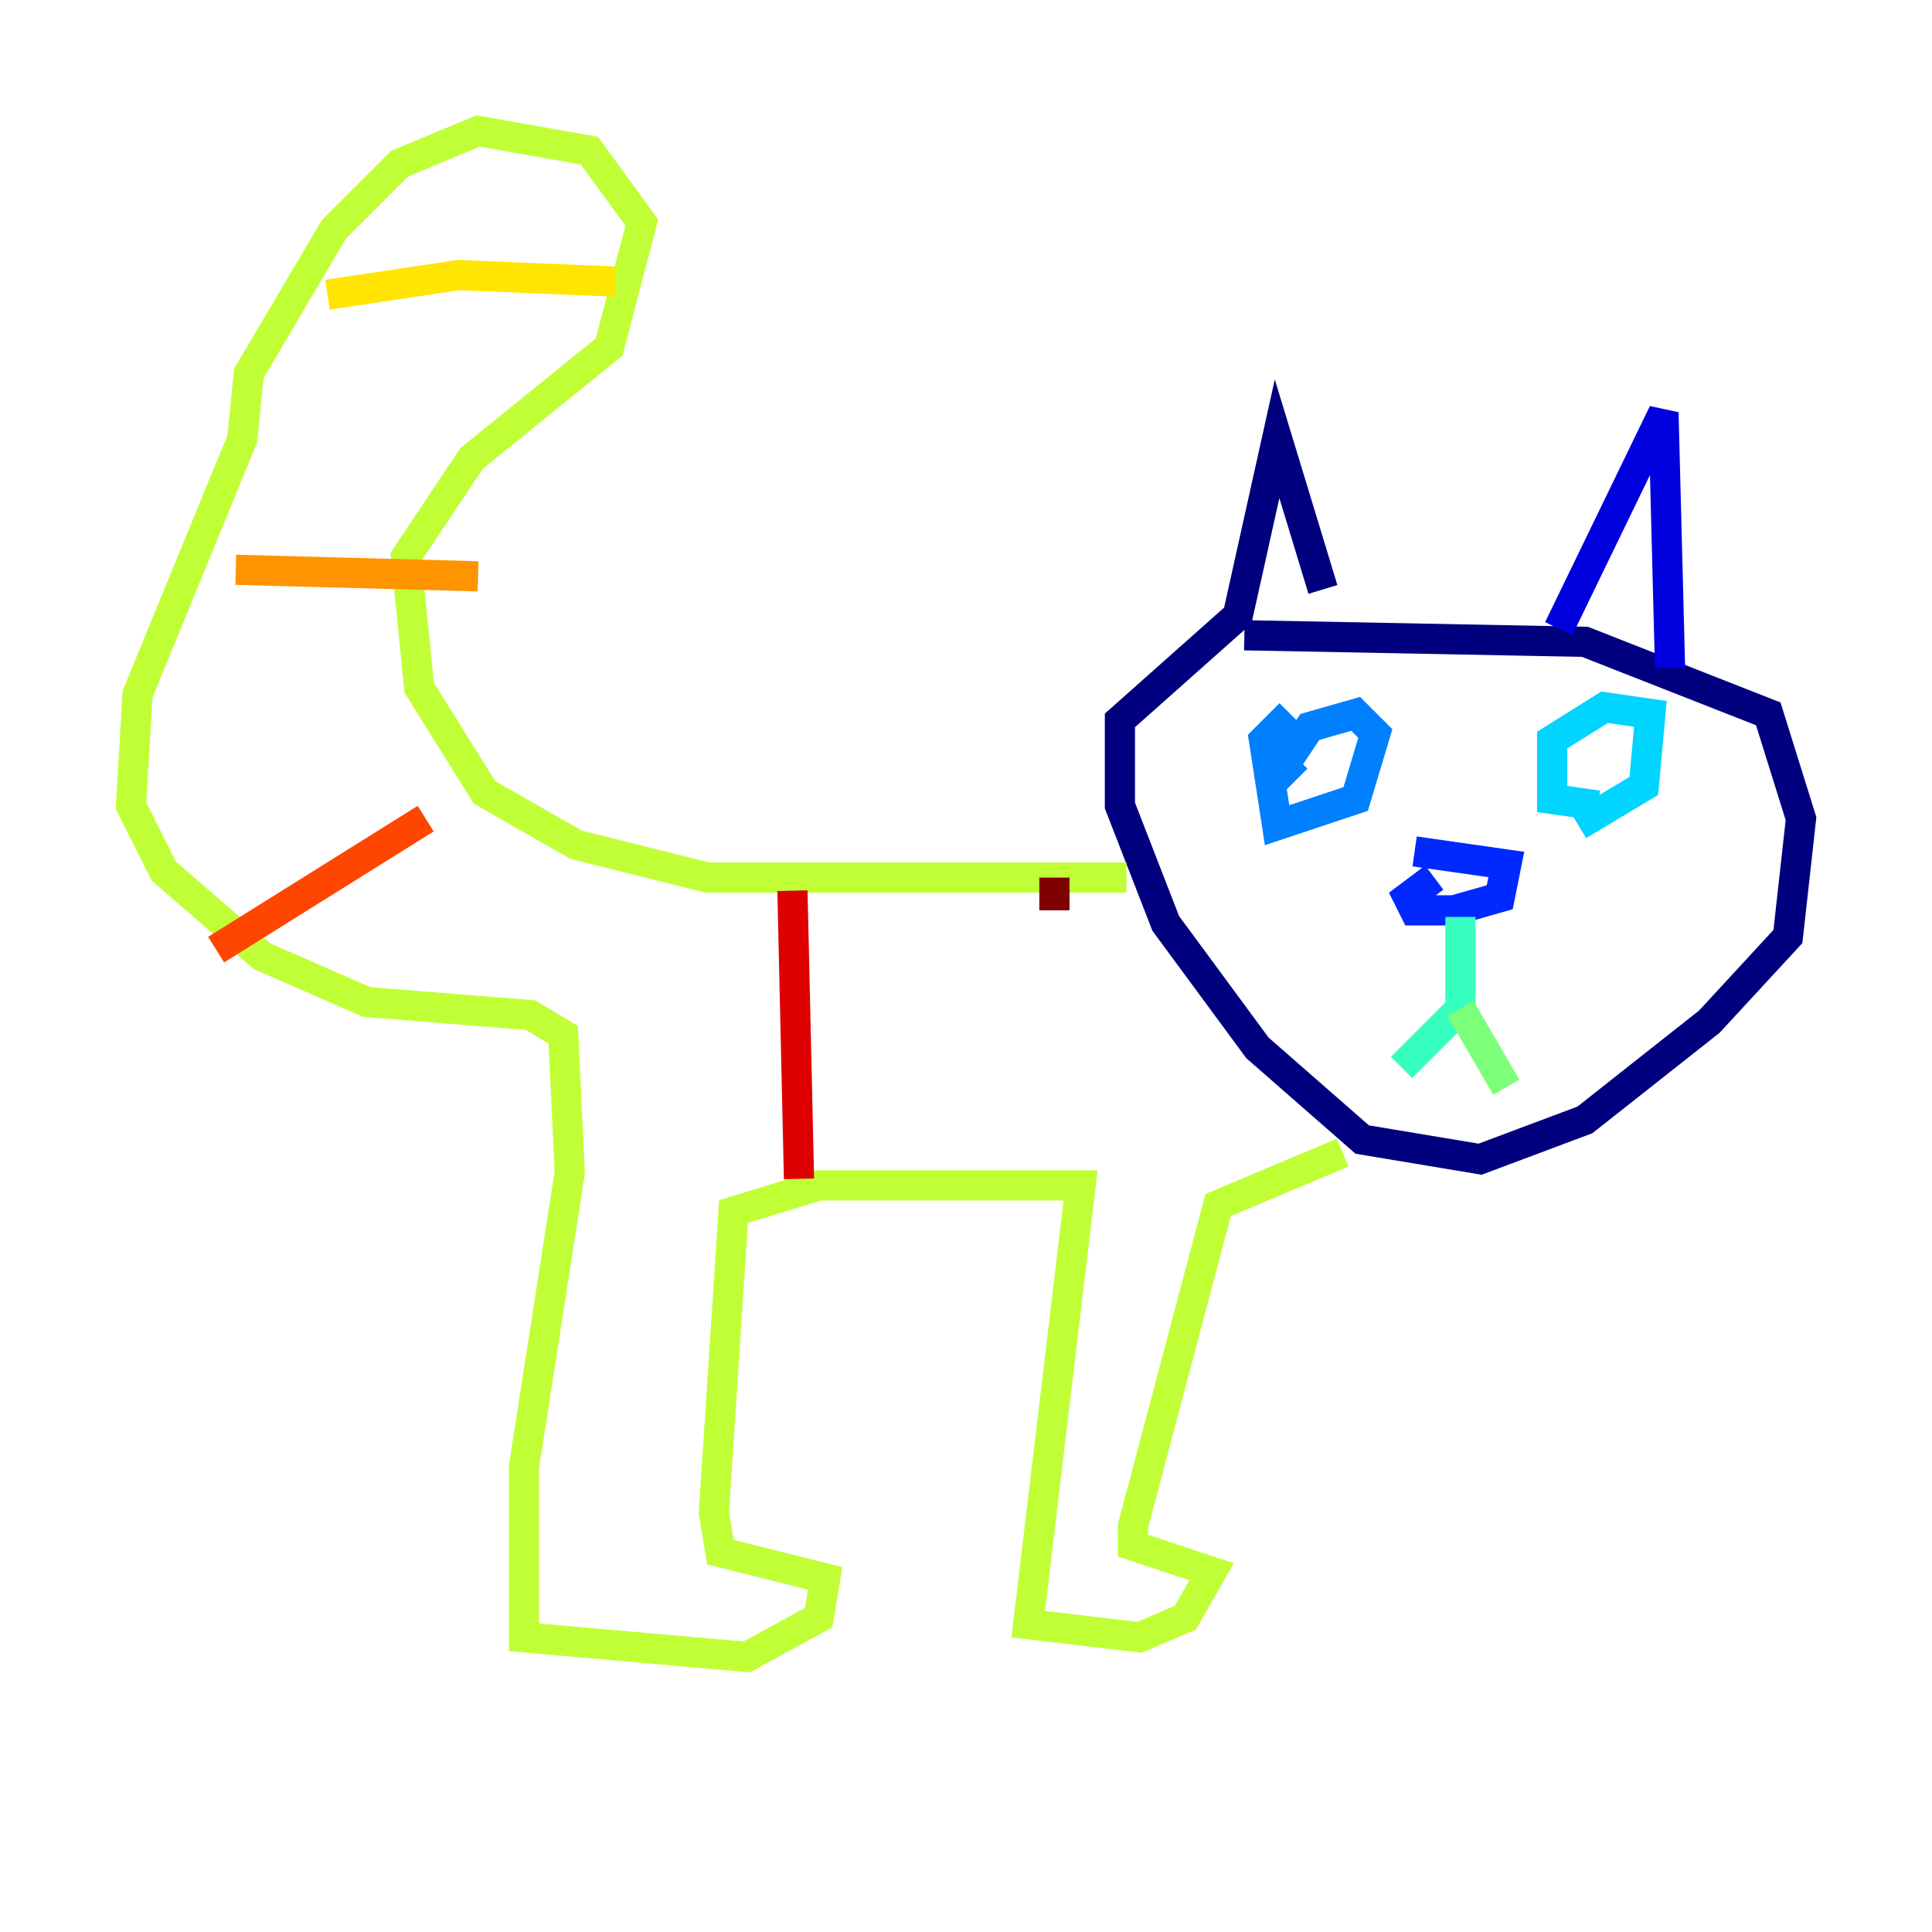 <?xml version="1.0" encoding="utf-8" ?>
<svg baseProfile="tiny" height="128" version="1.2" viewBox="0,0,128,128" width="128" xmlns="http://www.w3.org/2000/svg" xmlns:ev="http://www.w3.org/2001/xml-events" xmlns:xlink="http://www.w3.org/1999/xlink"><defs /><polyline fill="none" points="82.441,42.088 105.003,42.522 117.153,47.295 119.322,54.237 118.454,62.047 113.248,67.688 105.003,74.197 98.061,76.8 90.251,75.498 83.308,69.424 77.234,61.18 74.197,53.37 74.197,47.729 82.007,40.786 84.61,29.071 87.647,39.051" stroke="#00007f" stroke-width="2" /><polyline fill="none" points="103.268,41.654 110.21,27.336 110.644,44.258" stroke="#0000de" stroke-width="2" /><polyline fill="none" points="93.722,56.407 99.797,57.275 99.363,59.444 96.325,60.312 93.722,60.312 93.288,59.444 95.024,58.142" stroke="#0028ff" stroke-width="2" /><polyline fill="none" points="85.912,51.634 85.044,50.766 86.78,48.163 89.817,47.295 91.119,48.597 89.817,52.936 84.61,54.671 83.742,49.031 85.478,47.295" stroke="#0080ff" stroke-width="2" /><polyline fill="none" points="105.871,53.37 102.834,52.936 102.834,49.031 106.305,46.861 109.342,47.295 108.909,52.068 104.57,54.671" stroke="#00d4ff" stroke-width="2" /><polyline fill="none" points="96.759,60.746 96.759,66.82 92.854,70.725" stroke="#36ffc0" stroke-width="2" /><polyline fill="none" points="96.759,66.82 99.797,72.027" stroke="#7cff79" stroke-width="2" /><polyline fill="none" points="74.63,58.142 46.861,58.142 38.183,55.973 32.108,52.502 27.77,45.559 26.902,36.881 31.241,30.373 40.352,22.997 42.522,14.752 39.051,9.98 31.675,8.678 26.468,10.848 22.129,15.186 16.488,24.732 16.054,29.071 9.112,45.993 8.678,53.37 10.848,57.709 17.356,63.349 24.298,66.386 35.146,67.254 37.315,68.556 37.749,77.668 34.712,97.193 34.712,108.475 49.464,109.776 54.237,107.173 54.671,104.57 47.729,102.834 47.295,100.231 48.597,80.271 54.237,78.536 71.593,78.536 68.122,107.607 75.498,108.475 78.536,107.173 80.271,104.136 75.064,102.4 75.064,101.098 80.705,79.837 88.949,76.366" stroke="#c0ff36" stroke-width="2" /><polyline fill="none" points="21.695,19.525 30.373,18.224 40.786,18.658" stroke="#ffe500" stroke-width="2" /><polyline fill="none" points="15.62,37.749 31.675,38.183" stroke="#ff9400" stroke-width="2" /><polyline fill="none" points="14.319,62.915 28.203,54.237" stroke="#ff4600" stroke-width="2" /><polyline fill="none" points="52.502,59.01 52.936,78.102" stroke="#de0000" stroke-width="2" /><polyline fill="none" points="69.858,58.142 69.858,60.312" stroke="#7f0000" stroke-width="2" /></svg>